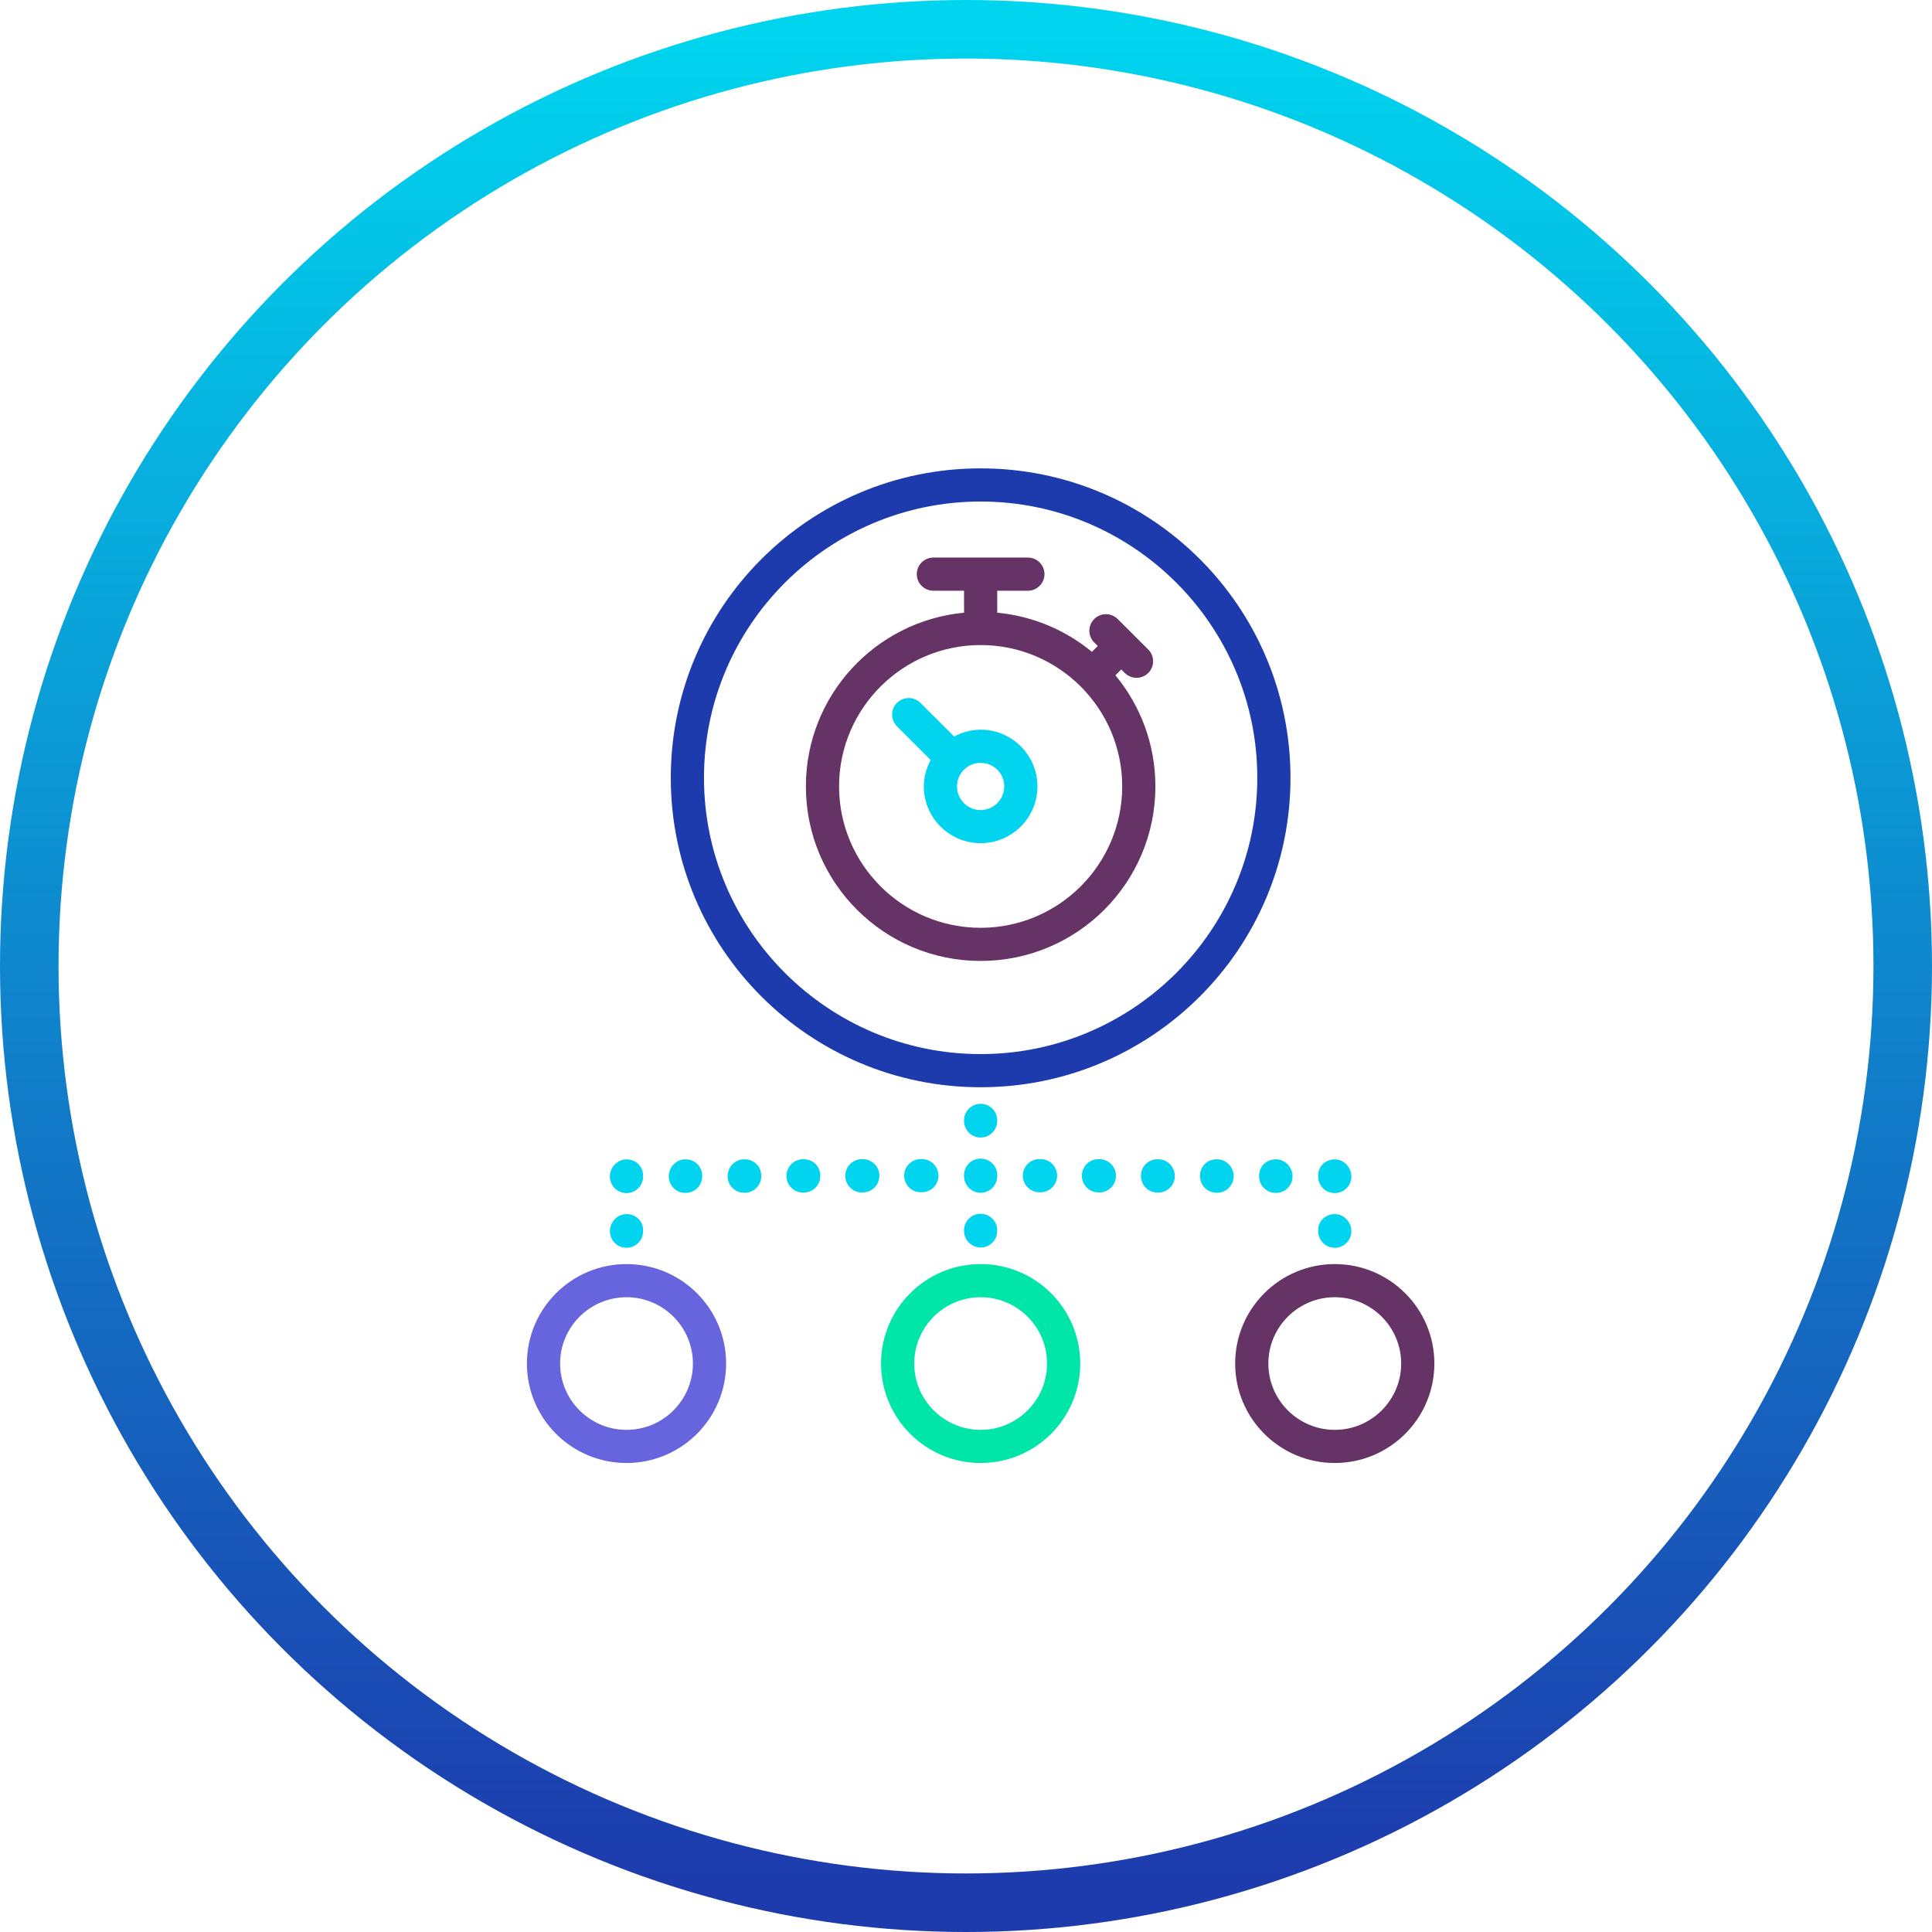 <?xml version="1.0" encoding="UTF-8"?>
<svg width="66px" height="66px" viewBox="0 0 66 66" version="1.1" xmlns="http://www.w3.org/2000/svg" xmlns:xlink="http://www.w3.org/1999/xlink">
    <!-- Generator: Sketch 54.1 (76490) - https://sketchapp.com -->
    <title>Group 21</title>
    <desc>Created with Sketch.</desc>
    <defs>
        <linearGradient x1="50%" y1="0.362%" x2="50%" y2="98.704%" id="linearGradient-1">
            <stop stop-color="#00D4EE" offset="0%"></stop>
            <stop stop-color="#1D3BAD" offset="100%"></stop>
        </linearGradient>
    </defs>
    <g id="Page-1" stroke="none" stroke-width="1" fill="none" fill-rule="evenodd">
        <g id="Gea_LP_Homepage" transform="translate(-853, -1269)">
            <g id="CONTENT-CARACTERISTICAS" transform="translate(0, 684)">
                <g id="Group-17" transform="translate(361, 200)">
                    <g id="Group-18" transform="translate(493, 2)">
                        <g id="Group-6-Copy" transform="translate(0, 384)">
                            <g id="Group-21">
                                <circle id="Oval" stroke="url(#linearGradient-1)" stroke-width="2" cx="32" cy="32" r="32"></circle>
                                <g id="ic-tiemporeal" transform="translate(17, 15)">
                                    <g id="Group-47">
                                        <path d="M3.403,26.626 C3.715,26.626 3.969,26.372 3.969,26.06 L3.969,26.022 C3.969,25.709 3.715,25.475 3.403,25.475 C3.089,25.475 2.835,25.747 2.835,26.06 C2.835,26.372 3.089,26.626 3.403,26.626" id="Fill-1" fill="#00D4EE"></path>
                                        <path d="M3.403,24.758 C3.715,24.758 3.969,24.505 3.969,24.192 L3.969,24.154 C3.969,23.841 3.715,23.606 3.403,23.606 C3.089,23.606 2.835,23.879 2.835,24.192 C2.835,24.505 3.089,24.758 3.403,24.758" id="Fill-3" fill="#00D4EE"></path>
                                        <path d="M5.451,24.751 C5.75,24.736 5.987,24.489 5.987,24.186 L5.987,24.148 C5.983,23.85 5.748,23.621 5.452,23.606 L5.413,23.604 C5.1,23.604 4.846,23.873 4.846,24.186 C4.846,24.498 5.1,24.752 5.413,24.752 L5.451,24.751 Z" id="Fill-5" fill="#00D4EE"></path>
                                        <path d="M7.462,23.604 L7.423,23.603 C7.11,23.603 6.856,23.867 6.856,24.18 C6.856,24.493 7.11,24.746 7.423,24.746 L7.461,24.746 C7.764,24.734 8.005,24.486 8.005,24.18 L8.004,24.141 C7.996,23.844 7.759,23.615 7.462,23.604" id="Fill-7" fill="#00D4EE"></path>
                                        <path d="M9.472,23.601 L9.433,23.601 C9.12,23.601 8.866,23.861 8.866,24.175 C8.866,24.487 9.12,24.741 9.433,24.741 L9.471,24.74 C9.777,24.732 10.023,24.482 10.023,24.175 L10.022,24.135 C10.01,23.839 9.77,23.608 9.472,23.601" id="Fill-9" fill="#00D4EE"></path>
                                        <path d="M11.482,23.599 L11.443,23.598 C11.13,23.598 10.876,23.856 10.876,24.168 C10.876,24.481 11.13,24.735 11.443,24.735 L11.481,24.734 C11.791,24.73 12.04,24.478 12.04,24.168 L12.04,24.129 C12.023,23.834 11.781,23.603 11.482,23.599" id="Fill-11" fill="#00D4EE"></path>
                                        <path d="M13.492,24.729 C13.805,24.729 14.059,24.475 14.059,24.162 C14.059,23.85 13.805,23.596 13.492,23.596 L13.454,23.596 C13.141,23.596 12.887,23.85 12.887,24.162 C12.887,24.475 13.141,24.729 13.454,24.729 L13.492,24.729 Z" id="Fill-13" fill="#00D4EE"></path>
                                        <path d="M27.597,26.626 C27.911,26.626 28.165,26.372 28.165,26.06 C28.165,25.747 27.911,25.475 27.597,25.475 C27.285,25.475 27.031,25.709 27.031,26.022 L27.031,26.06 C27.031,26.372 27.285,26.626 27.597,26.626" id="Fill-15" fill="#00D4EE"></path>
                                        <path d="M27.597,24.758 C27.911,24.758 28.165,24.505 28.165,24.192 C28.165,23.879 27.911,23.606 27.597,23.606 C27.285,23.606 27.031,23.841 27.031,24.154 L27.031,24.192 C27.031,24.505 27.285,24.758 27.597,24.758" id="Fill-17" fill="#00D4EE"></path>
                                        <path d="M25.588,23.604 L25.548,23.606 C25.253,23.62 25.017,23.85 25.013,24.148 L25.013,24.186 C25.013,24.489 25.251,24.736 25.55,24.751 L25.588,24.752 C25.901,24.752 26.155,24.499 26.155,24.186 C26.155,23.874 25.901,23.604 25.588,23.604" id="Fill-19" fill="#00D4EE"></path>
                                        <path d="M23.577,23.603 L23.538,23.604 C23.241,23.614 23.003,23.845 22.995,24.142 L22.995,24.18 C22.995,24.486 23.236,24.734 23.538,24.746 L23.577,24.747 C23.89,24.747 24.144,24.493 24.144,24.18 C24.144,23.868 23.89,23.603 23.577,23.603" id="Fill-21" fill="#00D4EE"></path>
                                        <path d="M21.567,23.601 L21.528,23.601 C21.23,23.609 20.99,23.839 20.978,24.135 L20.977,24.175 C20.977,24.482 21.223,24.733 21.529,24.74 L21.567,24.741 C21.88,24.741 22.134,24.487 22.134,24.175 C22.134,23.861 21.88,23.601 21.567,23.601" id="Fill-23" fill="#00D4EE"></path>
                                        <path d="M19.556,23.598 L19.518,23.599 C19.219,23.603 18.976,23.834 18.96,24.129 L18.959,24.168 C18.959,24.478 19.208,24.73 19.518,24.734 L19.556,24.735 C19.869,24.735 20.123,24.481 20.123,24.168 C20.123,23.856 19.87,23.598 19.556,23.598" id="Fill-25" fill="#00D4EE"></path>
                                        <path d="M17.546,24.729 C17.859,24.729 18.113,24.475 18.113,24.162 C18.113,23.85 17.859,23.596 17.546,23.596 L17.508,23.596 C17.195,23.596 16.941,23.85 16.941,24.162 C16.941,24.475 17.195,24.729 17.508,24.729 L17.546,24.729 Z" id="Fill-27" fill="#00D4EE"></path>
                                        <path d="M14.933,26.05 C14.933,26.363 15.187,26.616 15.5,26.616 C15.813,26.616 16.067,26.363 16.067,26.05 L16.067,26.031 C16.067,25.718 15.813,25.465 15.5,25.465 C15.187,25.465 14.933,25.718 14.933,26.031 L14.933,26.05 Z" id="Fill-29" fill="#00D4EE"></path>
                                        <path d="M14.933,24.179 C14.933,24.492 15.187,24.746 15.5,24.746 C15.813,24.746 16.067,24.492 16.067,24.179 L16.067,24.146 C16.067,23.833 15.813,23.579 15.5,23.579 C15.187,23.579 14.933,23.833 14.933,24.146 L14.933,24.179 Z" id="Fill-31" fill="#00D4EE"></path>
                                        <path d="M15.5,22.86 C15.813,22.86 16.067,22.606 16.067,22.293 L16.067,22.274 C16.067,21.961 15.813,21.708 15.5,21.708 C15.187,21.708 14.933,21.961 14.933,22.274 L14.933,22.293 C14.933,22.606 15.187,22.86 15.5,22.86" id="Fill-33" fill="#00D4EE"></path>
                                        <path d="M3.403,32.846 C2.152,32.846 1.134,31.83 1.134,30.58 C1.134,29.331 2.152,28.315 3.403,28.315 C4.653,28.315 5.671,29.331 5.671,30.58 C5.671,31.83 4.653,32.846 3.403,32.846 M3.403,27.183 C1.523,27.183 5.37572254e-05,28.704 5.37572254e-05,30.58 C5.37572254e-05,32.457 1.523,33.978 3.403,33.978 C5.282,33.978 6.805,32.457 6.805,30.58 C6.805,28.704 5.282,27.183 3.403,27.183" id="Fill-35" fill="#6665DD"></path>
                                        <path d="M15.5,32.846 C14.249,32.846 13.232,31.83 13.232,30.58 C13.232,29.331 14.249,28.315 15.5,28.315 C16.751,28.315 17.768,29.331 17.768,30.58 C17.768,31.83 16.751,32.846 15.5,32.846 M15.5,27.183 C13.621,27.183 12.098,28.704 12.098,30.58 C12.098,32.457 13.621,33.978 15.5,33.978 C17.379,33.978 18.902,32.457 18.902,30.58 C18.902,28.704 17.379,27.183 15.5,27.183" id="Fill-37" fill="#00E5A8"></path>
                                        <path d="M27.597,32.846 C26.347,32.846 25.329,31.83 25.329,30.58 C25.329,29.331 26.347,28.315 27.597,28.315 C28.848,28.315 29.866,29.331 29.866,30.58 C29.866,31.83 28.848,32.846 27.597,32.846 M27.597,27.183 C25.718,27.183 24.195,28.704 24.195,30.58 C24.195,32.457 25.718,33.978 27.597,33.978 C29.477,33.978 31,32.457 31,30.58 C31,28.704 29.477,27.183 27.597,27.183" id="Fill-39" fill="#663366"></path>
                                        <path d="M15.5,20.009 C10.289,20.009 6.049,15.775 6.049,10.571 C6.049,5.367 10.289,1.133 15.5,1.133 C20.711,1.133 24.951,5.367 24.951,10.571 C24.951,15.775 20.711,20.009 15.5,20.009 M15.5,1.78947368e-05 C9.653,1.78947368e-05 4.915,4.732 4.915,10.571 C4.915,16.41 9.653,21.142 15.5,21.142 C21.346,21.142 26.085,16.41 26.085,10.571 C26.085,4.732 21.346,1.78947368e-05 15.5,1.78947368e-05" id="Fill-41" fill="#1D3BAD"></path>
                                        <path d="M15.5,15.695 C12.833,15.695 10.664,13.529 10.664,10.865 C10.664,8.202 12.833,6.036 15.5,6.036 C18.167,6.036 20.336,8.202 20.336,10.865 C20.336,13.529 18.167,15.695 15.5,15.695 L15.5,15.695 Z M20.303,6.87 L20.424,6.99 C20.646,7.211 21.004,7.211 21.226,6.99 C21.447,6.769 21.447,6.41 21.226,6.189 L20.182,5.147 C19.961,4.926 19.601,4.926 19.38,5.147 C19.159,5.368 19.159,5.727 19.38,5.948 L19.501,6.068 L19.302,6.268 C18.406,5.528 17.29,5.047 16.067,4.931 L16.067,4.18 L17.114,4.18 C17.426,4.18 17.681,3.926 17.681,3.614 C17.681,3.301 17.426,3.047 17.114,3.047 L13.886,3.047 C13.573,3.047 13.319,3.301 13.319,3.614 C13.319,3.926 13.573,4.18 13.886,4.18 L14.933,4.18 L14.933,4.931 C11.901,5.217 9.53,7.763 9.53,10.865 C9.53,14.158 12.202,16.827 15.5,16.827 C18.798,16.827 21.47,14.158 21.47,10.865 C21.47,9.422 20.957,8.1 20.104,7.069 L20.303,6.87 Z" id="Fill-43" fill="#663366"></path>
                                        <path d="M15.5,11.672 C15.054,11.672 14.693,11.311 14.693,10.865 C14.693,10.421 15.054,10.06 15.5,10.06 C15.945,10.06 16.307,10.421 16.307,10.865 C16.307,11.311 15.945,11.672 15.5,11.672 M15.5,8.927 C15.172,8.927 14.866,9.017 14.595,9.161 L13.443,8.012 C13.222,7.791 12.863,7.791 12.641,8.012 C12.42,8.233 12.42,8.591 12.642,8.812 L13.793,9.962 C13.648,10.234 13.559,10.537 13.559,10.865 C13.559,11.934 14.43,12.804 15.5,12.804 C16.57,12.804 17.441,11.934 17.441,10.865 C17.441,9.797 16.57,8.927 15.5,8.927" id="Fill-45" fill="#00D4EE"></path>
                                    </g>
                                </g>
                            </g>
                        </g>
                    </g>
                </g>
            </g>
        </g>
    </g>
</svg>